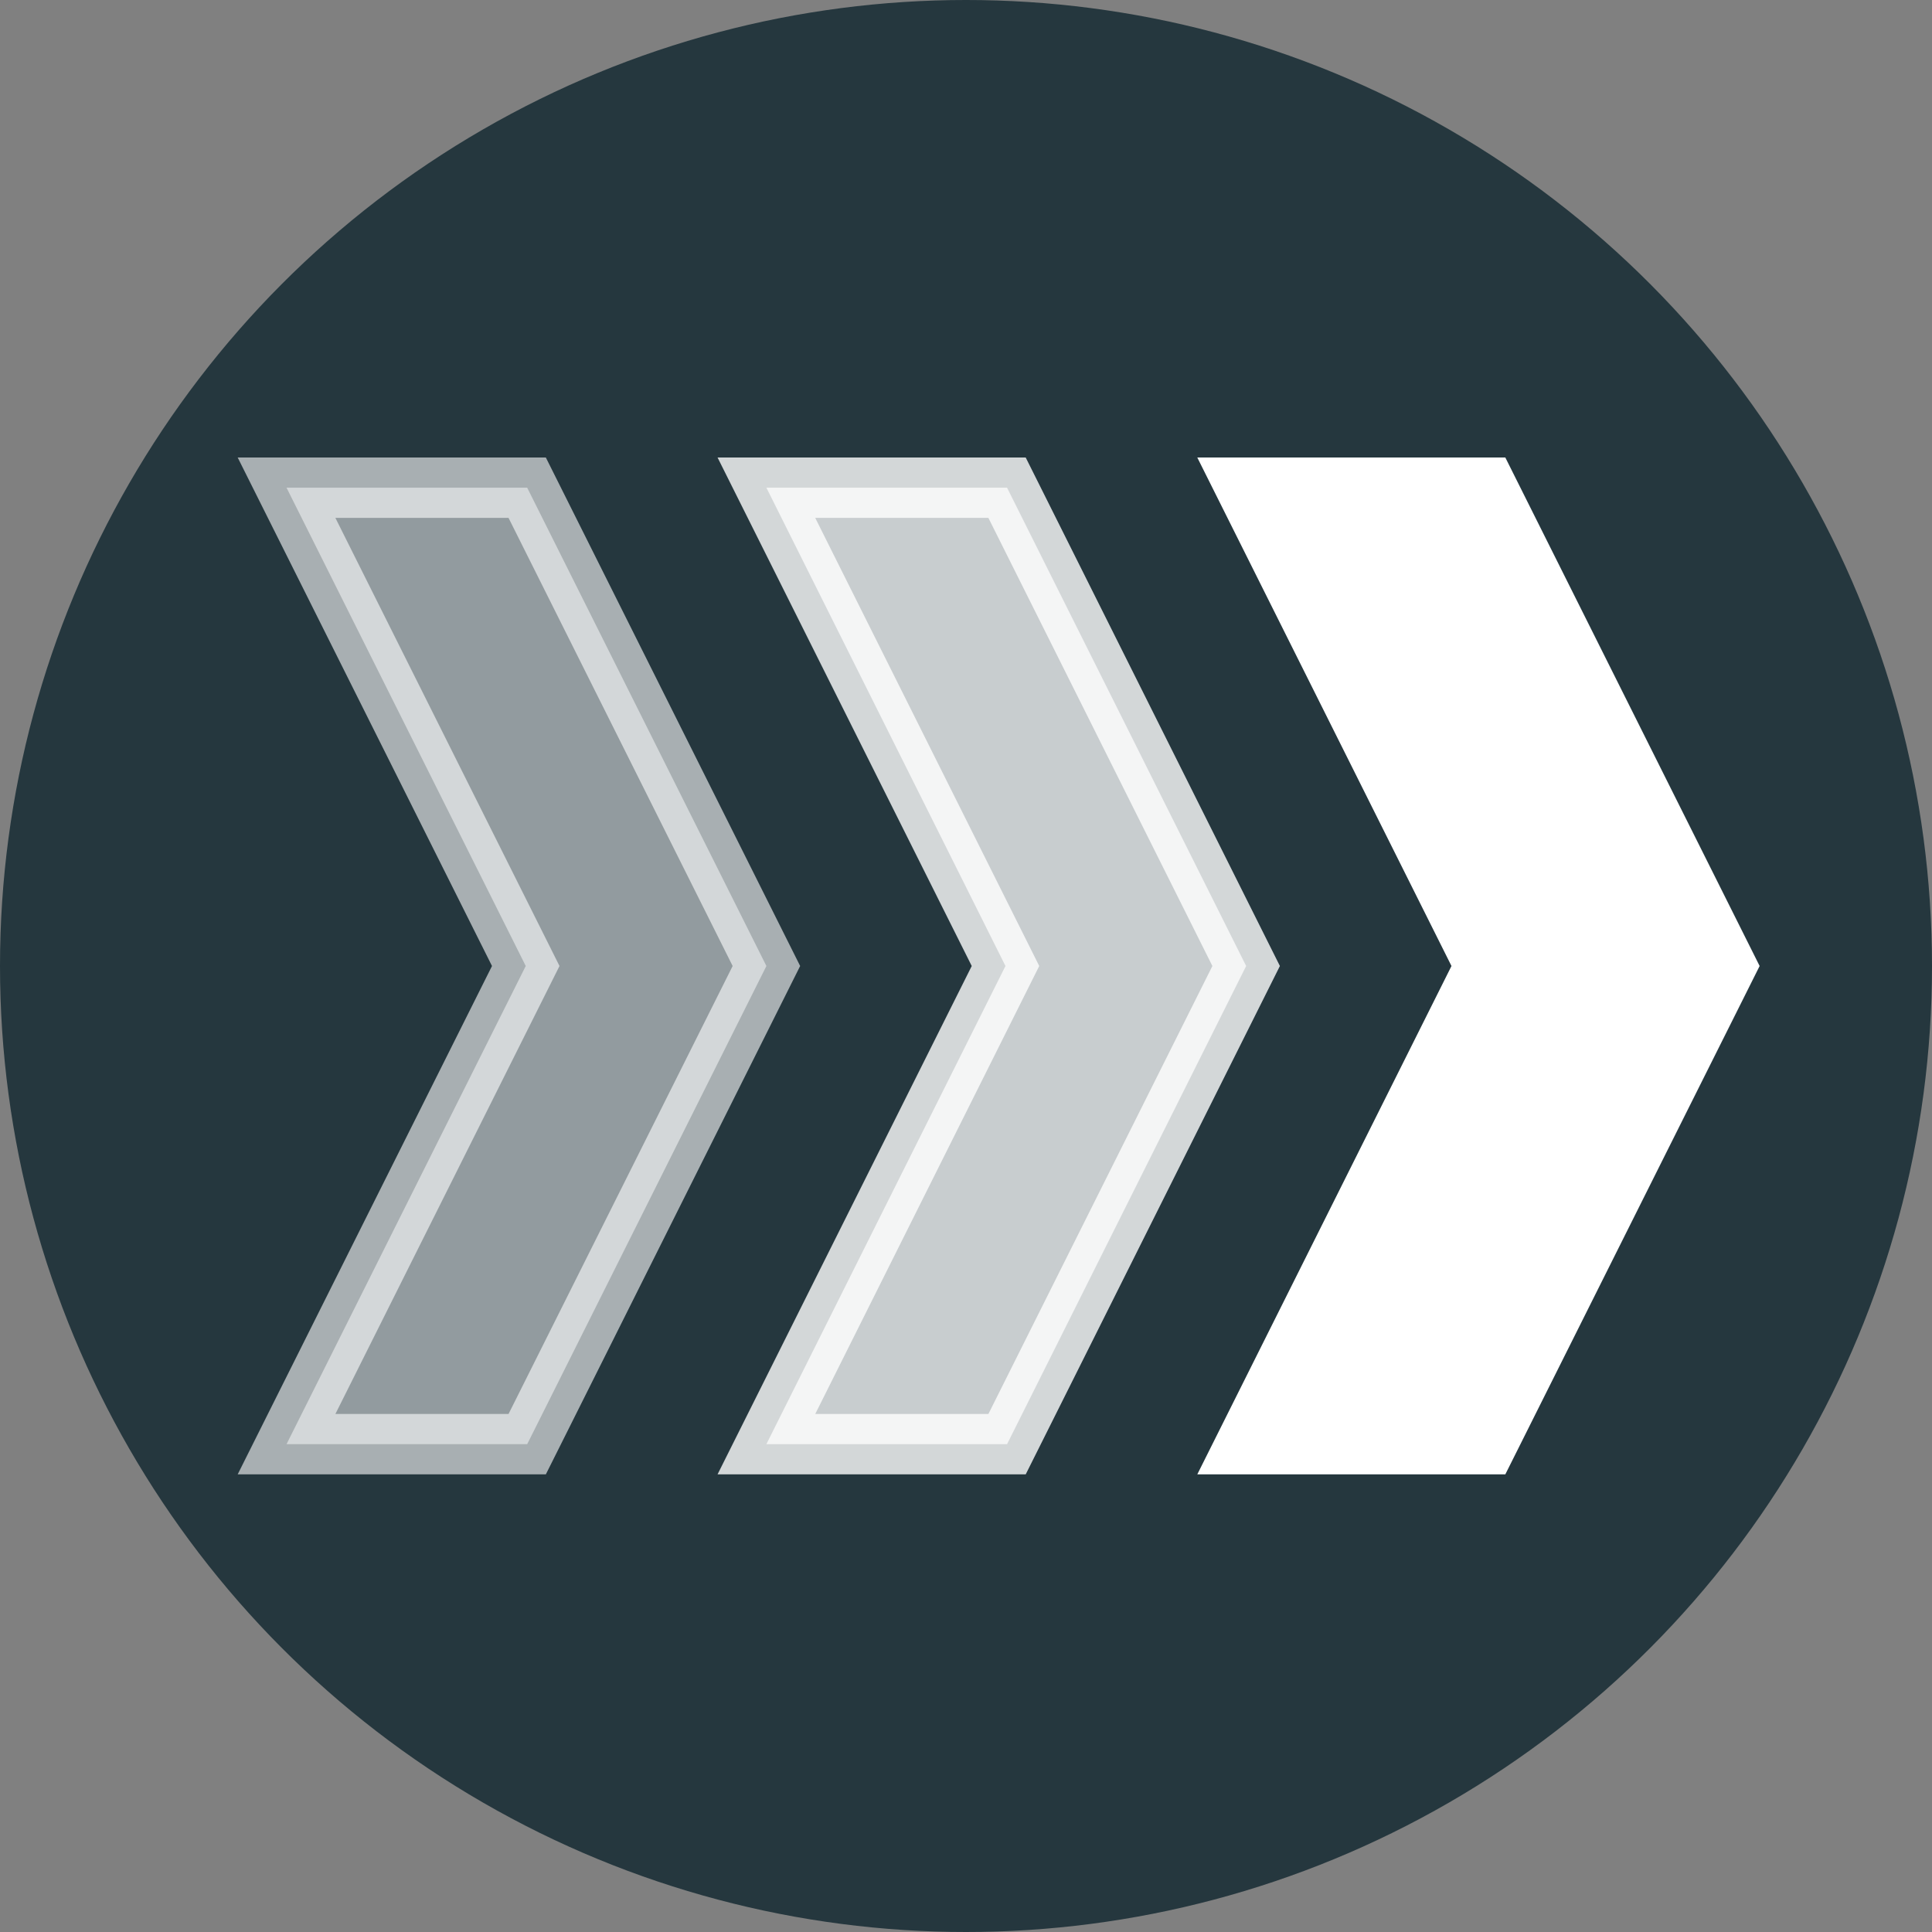 <?xml version="1.0" encoding="utf-8"?>
<!-- Generator: Adobe Illustrator 16.0.4, SVG Export Plug-In . SVG Version: 6.00 Build 0)  -->
<!DOCTYPE svg PUBLIC "-//W3C//DTD SVG 1.1//EN" "http://www.w3.org/Graphics/SVG/1.1/DTD/svg11.dtd">
<svg version="1.1" id="Layer_1" xmlns="http://www.w3.org/2000/svg" xmlns:xlink="http://www.w3.org/1999/xlink" x="0px" y="0px"
	 width="16px" height="16px" viewBox="0.5 0.5 16 16" enable-background="new 0.5 0.5 16 16" xml:space="preserve">
<rect x="0.5" y="0.5" width="16" height="16" fill="#808080" stroke="none"/>
<g>
	<g>
		<circle fill="#25373E" cx="8.5" cy="8.5" r="8"/>
	</g>
	<g>
		<g>
			<polygon opacity="0.5" fill="#FFFFFF" enable-background="new    " points="2.873,12.46 4.866,12.46 6.847,8.5 4.866,4.539 
				2.873,4.539 4.854,8.5 			"/>
			<polygon opacity="0.75" fill="#FFFFFF" enable-background="new    " points="6.847,12.46 8.84,12.46 10.82,8.5 8.84,4.539 
				6.847,4.539 8.827,8.5 			"/>
			<polygon fill="#FFFFFF" points="10.82,12.46 12.812,12.46 14.793,8.5 12.812,4.539 10.82,4.539 12.8,8.5 			"/>
		</g>
		<g>
			
				<polygon opacity="0.6" fill="none" stroke="#FFFFFF" stroke-width="0.5" stroke-miterlimit="10" enable-background="new    " points="
				2.873,12.46 4.866,12.46 6.847,8.5 4.866,4.539 2.873,4.539 4.854,8.5 			"/>
			
				<polygon opacity="0.8" fill="none" stroke="#FFFFFF" stroke-width="0.5" stroke-miterlimit="10" enable-background="new    " points="
				6.847,12.46 8.84,12.46 10.82,8.5 8.84,4.539 6.847,4.539 8.827,8.5 			"/>
			<polygon fill="none" stroke="#FFFFFF" stroke-width="0.5" stroke-miterlimit="10" points="10.82,12.46 12.812,12.46 14.793,8.5 
				12.812,4.539 10.82,4.539 12.8,8.5 			"/>
		</g>
	</g>
</g>
</svg>
